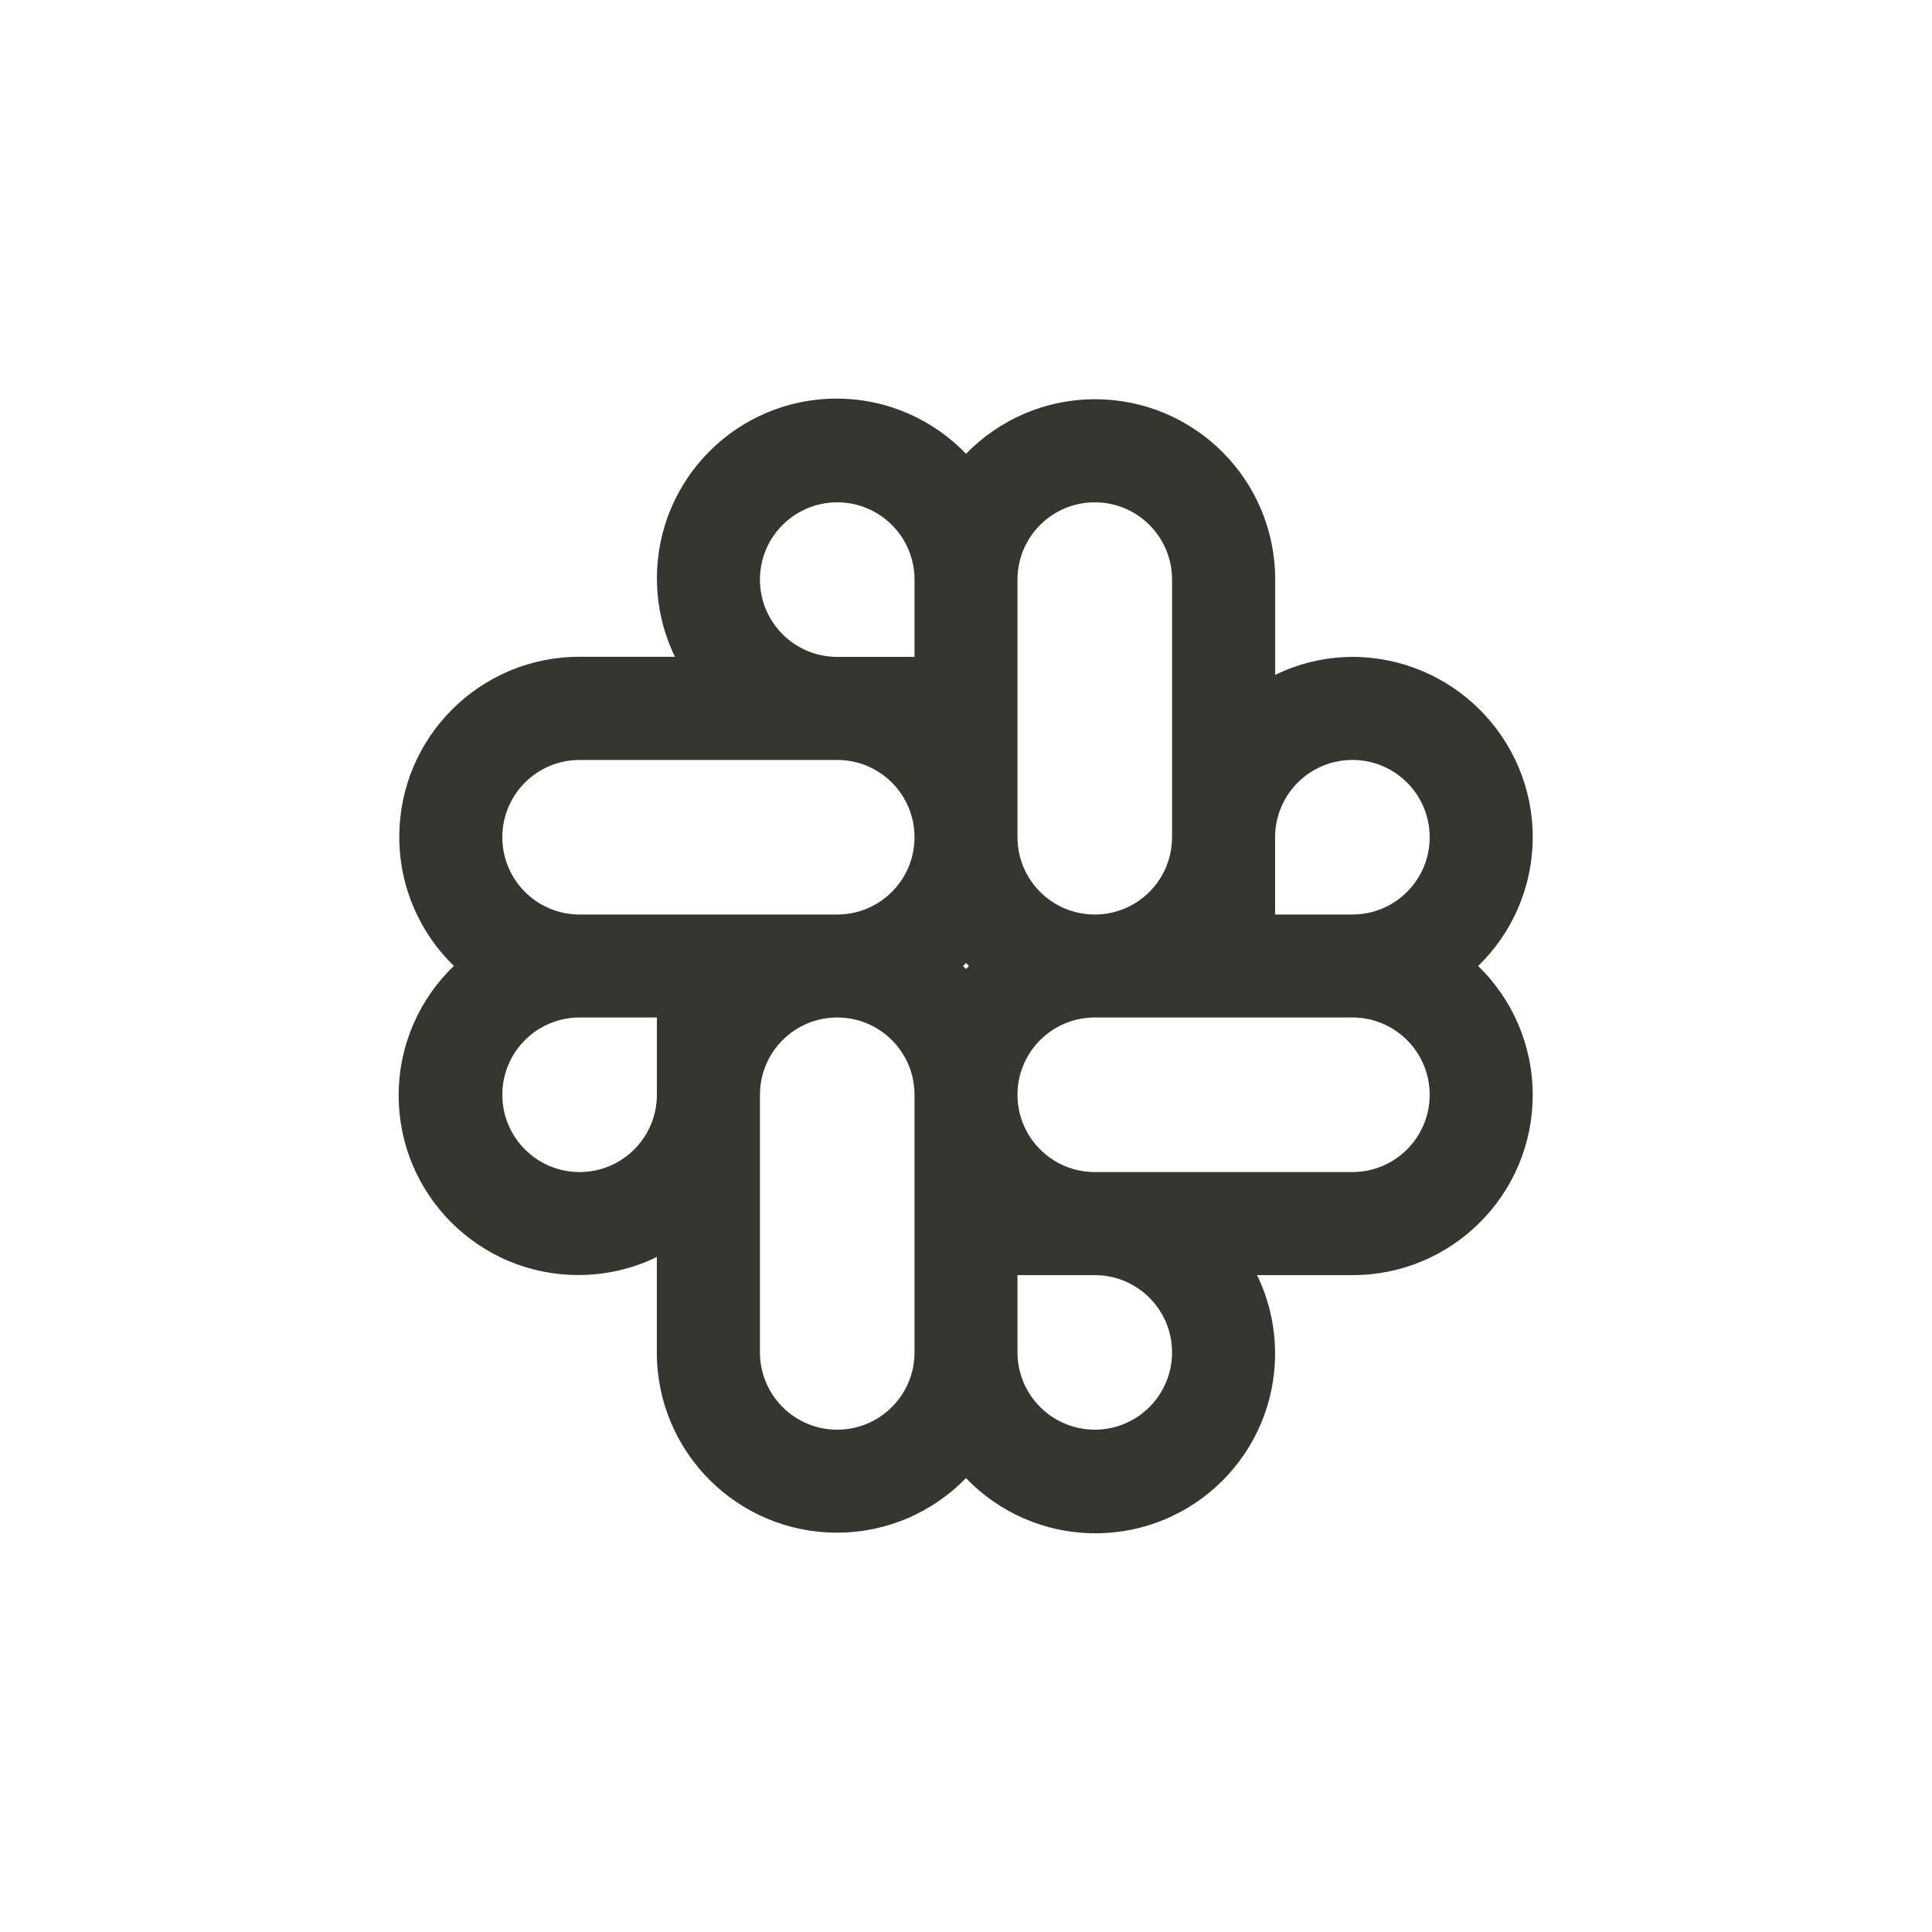 <!-- Generated by IcoMoon.io -->
<svg version="1.1" xmlns="http://www.w3.org/2000/svg" width="40" height="40" viewBox="0 0 40 40">
<title>ul-slack-alt</title>
<path fill="#37352f" d="M31.734 17.334c-0.002-2.061-1.673-3.73-3.733-3.734v0c-0.583 0.003-1.133 0.141-1.622 0.384l0.022-0.010v-1.974c0-0.002 0-0.004 0-0.006 0-2.058-1.669-3.728-3.728-3.728-1.048 0-1.994 0.432-2.671 1.128l-0.001 0.001c-0.678-0.704-1.628-1.142-2.681-1.142-2.054 0-3.719 1.665-3.719 3.719 0 0.592 0.138 1.151 0.384 1.648l-0.010-0.022h-1.974c-0.002 0-0.004 0-0.006 0-2.058 0-3.728 1.669-3.728 3.728 0 1.048 0.432 1.994 1.128 2.671l0.001 0.001c-0.704 0.678-1.142 1.628-1.142 2.681 0 2.054 1.665 3.719 3.719 3.719 0.592 0 1.151-0.138 1.648-0.384l-0.022 0.010v1.974c0 0.002 0 0.004 0 0.006 0 2.058 1.669 3.728 3.728 3.728 1.048 0 1.994-0.432 2.671-1.128l0.001-0.001c0.678 0.704 1.628 1.142 2.681 1.142 2.054 0 3.719-1.665 3.719-3.719 0-0.592-0.138-1.151-0.384-1.648l0.010 0.022h1.974c0.002 0 0.004 0 0.006 0 2.058 0 3.728-1.669 3.728-3.728 0-1.048-0.432-1.994-1.128-2.671l-0.001-0.001c0.696-0.676 1.128-1.621 1.129-2.666v0zM21.066 12c0-0.884 0.716-1.6 1.6-1.6s1.6 0.716 1.6 1.6v0 5.334c0 0.884-0.716 1.6-1.6 1.6s-1.6-0.716-1.6-1.6v0zM13.6 22.666c0 0.884-0.716 1.6-1.6 1.6s-1.6-0.716-1.6-1.6c0-0.884 0.716-1.6 1.6-1.6v0h1.6zM18.934 28c0 0.884-0.716 1.6-1.6 1.6s-1.6-0.716-1.6-1.6v0-5.334c0-0.884 0.716-1.6 1.6-1.6s1.6 0.716 1.6 1.6v0zM17.334 18.934h-5.334c-0.884 0-1.6-0.716-1.6-1.6s0.716-1.6 1.6-1.6v0h5.334c0.884 0 1.6 0.716 1.6 1.6s-0.716 1.6-1.6 1.6v0zM18.934 13.6h-1.6c-0.884 0-1.6-0.716-1.6-1.6s0.716-1.6 1.6-1.6c0.884 0 1.6 0.716 1.6 1.6v0zM20 20.062c-0.021-0.021-0.041-0.042-0.062-0.062 0.021-0.021 0.042-0.041 0.062-0.062 0.021 0.021 0.041 0.042 0.062 0.062-0.021 0.021-0.042 0.041-0.062 0.062zM22.666 29.6c-0.883-0.001-1.599-0.717-1.6-1.6v-1.6h1.6c0.884 0 1.6 0.716 1.6 1.6s-0.716 1.6-1.6 1.6v0zM28 24.266h-5.334c-0.884 0-1.6-0.716-1.6-1.6s0.716-1.6 1.6-1.6v0h5.334c0.884 0 1.6 0.716 1.6 1.6s-0.716 1.6-1.6 1.6v0zM28 18.934h-1.6v-1.6c0-0.884 0.716-1.6 1.6-1.6s1.6 0.716 1.6 1.6c0 0.884-0.716 1.6-1.6 1.6v0z"></path>
</svg>
